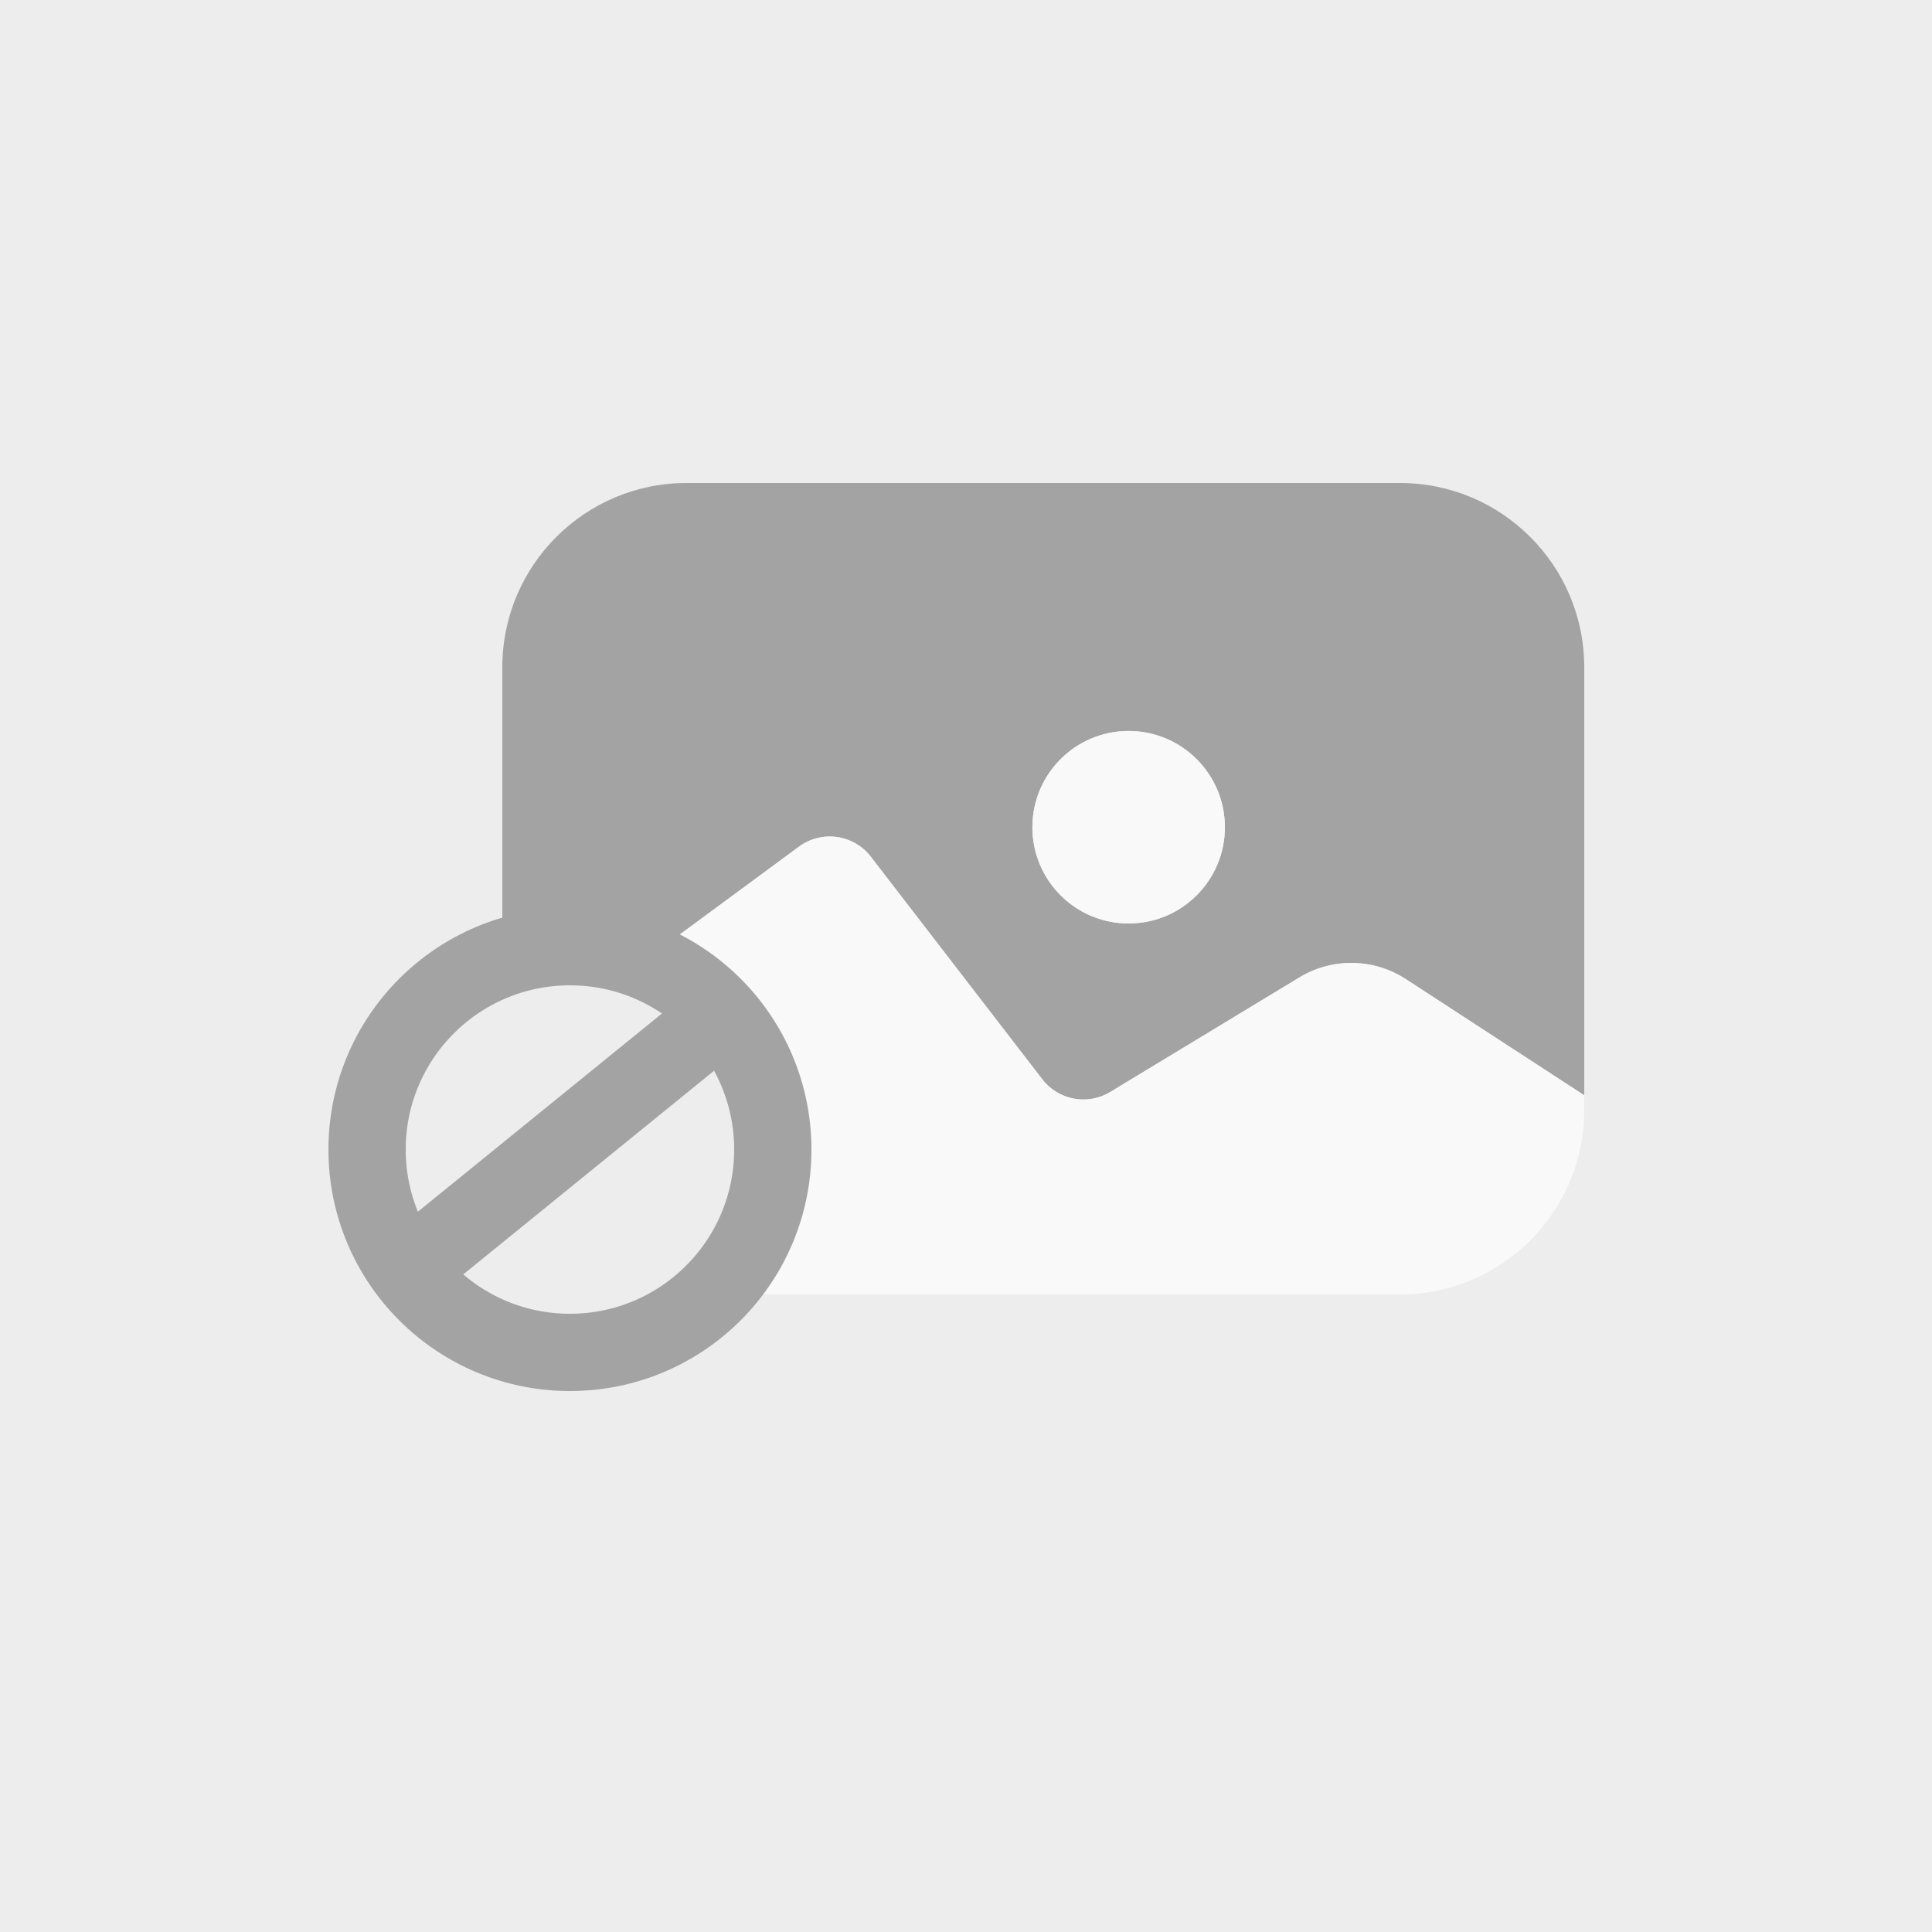 <?xml version="1.0" encoding="utf-8"?>
<!-- Generator: Adobe Illustrator 26.0.1, SVG Export Plug-In . SVG Version: 6.00 Build 0)  -->
<svg version="1.2" baseProfile="tiny" id="Layer_1" xmlns="http://www.w3.org/2000/svg" xmlns:xlink="http://www.w3.org/1999/xlink"
	 x="0px" y="0px" viewBox="0 0 50 50" overflow="visible" xml:space="preserve">
<rect fill="#EDEDED" width="50" height="50"/>
<g>
	<path fill="#A3A3A3" d="M36.232,12.5H17.768C15.135,12.5,13,14.635,13,17.268v10.3l7.679-5.658
		c0.587-0.433,1.412-0.317,1.857,0.261l4.439,5.761c0.416,0.541,1.172,0.682,1.756,0.329l4.898-2.966
		c0.851-0.515,1.922-0.498,2.755,0.045L41,28.346V17.268C41,14.635,38.865,12.5,36.232,12.5z M29.209,23.9
		c-1.376,0-2.491-1.115-2.491-2.491c0-1.376,1.115-2.491,2.491-2.491s2.491,1.115,2.491,2.491C31.7,22.784,30.584,23.9,29.209,23.9z
		"/>
	<path fill="#F9F9F9" d="M33.629,25.296l-4.898,2.966c-0.584,0.353-1.34,0.212-1.756-0.329l-4.439-5.761
		c-0.445-0.578-1.27-0.694-1.857-0.261L13,27.568v1.164c0,2.633,2.135,4.768,4.768,4.768h18.464c2.633,0,4.768-2.135,4.768-4.768
		v-0.386l-4.616-3.005C35.551,24.798,34.48,24.781,33.629,25.296z"/>
	<path fill="#F9F9F9" d="M29.209,18.917c-1.376,0-2.491,1.115-2.491,2.491c0,1.376,1.115,2.491,2.491,2.491s2.491-1.115,2.491-2.491
		C31.7,20.033,30.584,18.917,29.209,18.917z"/>
</g>
<g>
	<circle fill="#EDEDED" stroke="#A3A3A3" stroke-width="2" stroke-miterlimit="10" cx="14.75" cy="29.75" r="5.25"/>
	<line fill="#EDEDED" stroke="#A3A3A3" stroke-width="2" stroke-miterlimit="10" x1="10.534" y1="32.875" x2="18.675" y2="26.264"/>
</g>
</svg>
